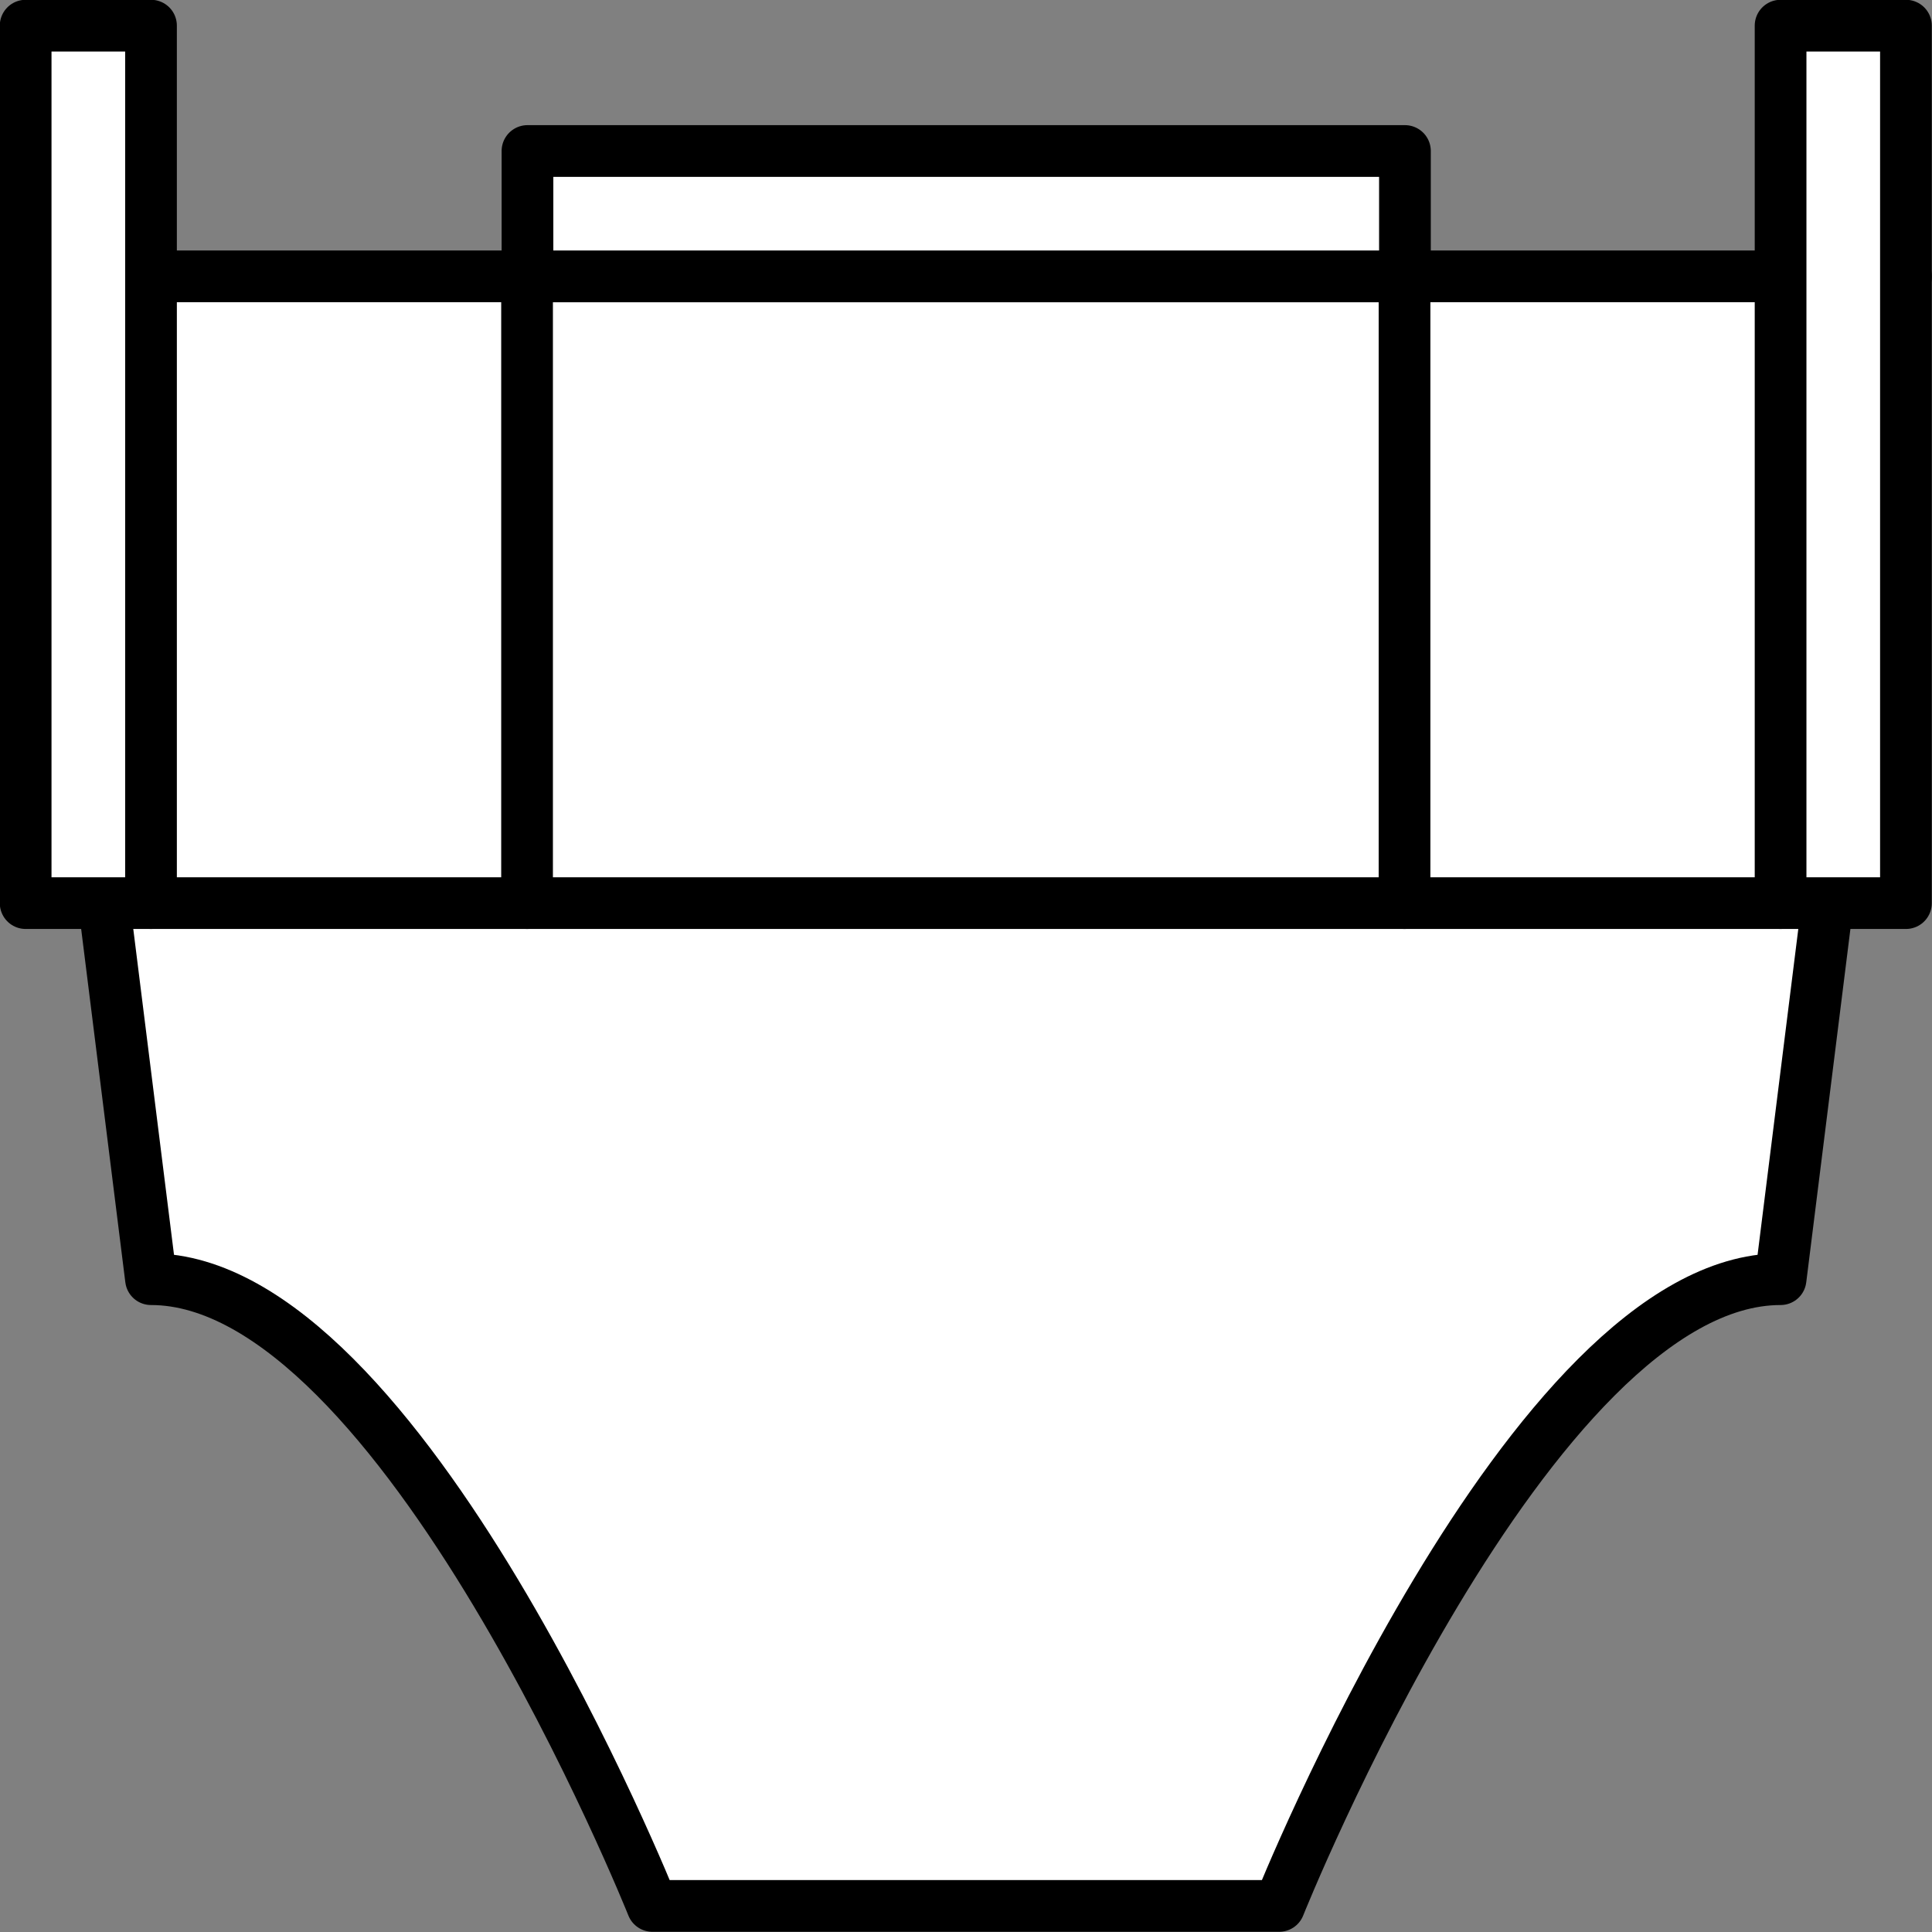 <?xml version="1.0" encoding="UTF-8" standalone="no"?>
<svg
   xmlns:dc="http://purl.org/dc/elements/1.1/"
   xmlns:cc="http://creativecommons.org/ns#"
   xmlns:rdf="http://www.w3.org/1999/02/22-rdf-syntax-ns#"
   xmlns:svg="http://www.w3.org/2000/svg"
   xmlns="http://www.w3.org/2000/svg"
   width="4.67mm"
   height="4.67mm"
   viewBox="0 0 4.67 4.67"
   version="1.1"
   id="svg20">
  <rect x="0" y="0" width="4.67" height="4.67" fill="#808080" stroke="none"/>
  <defs
     id="defs24" />
  <g
     style="stroke-linecap:round;stroke-linejoin:round"
     id="g18"
     transform="translate(-0.214,-0.214)">
    <!-- start DynamicDraw object [1], type : FTObjectType::GROUP -->
    <g
       id="g16">
      <!-- group -->
      <!-- start DynamicDraw object [1], type : FTObjectType::POLY -->
      <path
         d="m 0.276,0.882 c 0,0 4.545,0 4.545,0 0,0 -0.303,2.424 -0.303,2.424 -0.606,0 -1.212,1.515 -1.212,1.515 0,0 -1.515,0 -1.515,0 0,0 -0.606,-1.515 -1.212,-1.515 0,0 -0.303,-2.424 -0.303,-2.424"
         style="fill:#ffffff;stroke:#000000;stroke-width:0.125"
         id="path2" />
      <!-- end DynamicDraw object [1], type : FTObjectType::POLY -->
      <!-- start DynamicDraw object [2], type : FTObjectType::RECT -->
      <rect
         x="0.276"
         y="0.276"
         width="0.303"
         height="2.121"
         style="fill:#ffffff;stroke:#000000;stroke-width:0.125"
         id="rect4" />
      <!-- end DynamicDraw object [2], type : FTObjectType::RECT -->
      <!-- start DynamicDraw object [3], type : FTObjectType::RECT -->
      <rect
         x="4.518"
         y="0.276"
         width="0.303"
         height="2.121"
         style="fill:#ffffff;stroke:#000000;stroke-width:0.125"
         id="rect6" />
      <!-- end DynamicDraw object [3], type : FTObjectType::RECT -->
      <!-- start DynamicDraw object [4], type : FTObjectType::RECT -->
      <rect
         x="2.397"
         y="-0.33"
         width="0.303"
         height="2.121"
         style="fill:#ffffff;stroke:#000000;stroke-width:0.125"
         transform="rotate(90,2.549,0.731)"
         id="rect8" />
      <!-- end DynamicDraw object [4], type : FTObjectType::RECT -->
      <!-- start DynamicDraw object [5], type : FTObjectType::LINE -->
      <line
         x1="1.488"
         y1="0.882"
         x2="1.488"
         y2="2.397"
         style="fill:#ffffff;stroke:#000000;stroke-width:0.125"
         id="line10" />
      <!-- end DynamicDraw object [5], type : FTObjectType::LINE -->
      <!-- start DynamicDraw object [6], type : FTObjectType::LINE -->
      <line
         x1="3.609"
         y1="0.882"
         x2="3.609"
         y2="2.397"
         style="fill:#ffffff;stroke:#000000;stroke-width:0.125"
         id="line12" />
      <!-- end DynamicDraw object [6], type : FTObjectType::LINE -->
      <!-- start DynamicDraw object [7], type : FTObjectType::LINE -->
      <line
         x1="4.518"
         y1="2.397"
         x2="0.579"
         y2="2.397"
         style="fill:#ffffff;stroke:#000000;stroke-width:0.125"
         id="line14" />
      <!-- end DynamicDraw object [7], type : FTObjectType::LINE -->
    </g>
    <!-- group -->
    <!-- end DynamicDraw object [1], type : FTObjectType::GROUP -->
  </g>
  <!-- stroke-linecap, etc -->
</svg>
